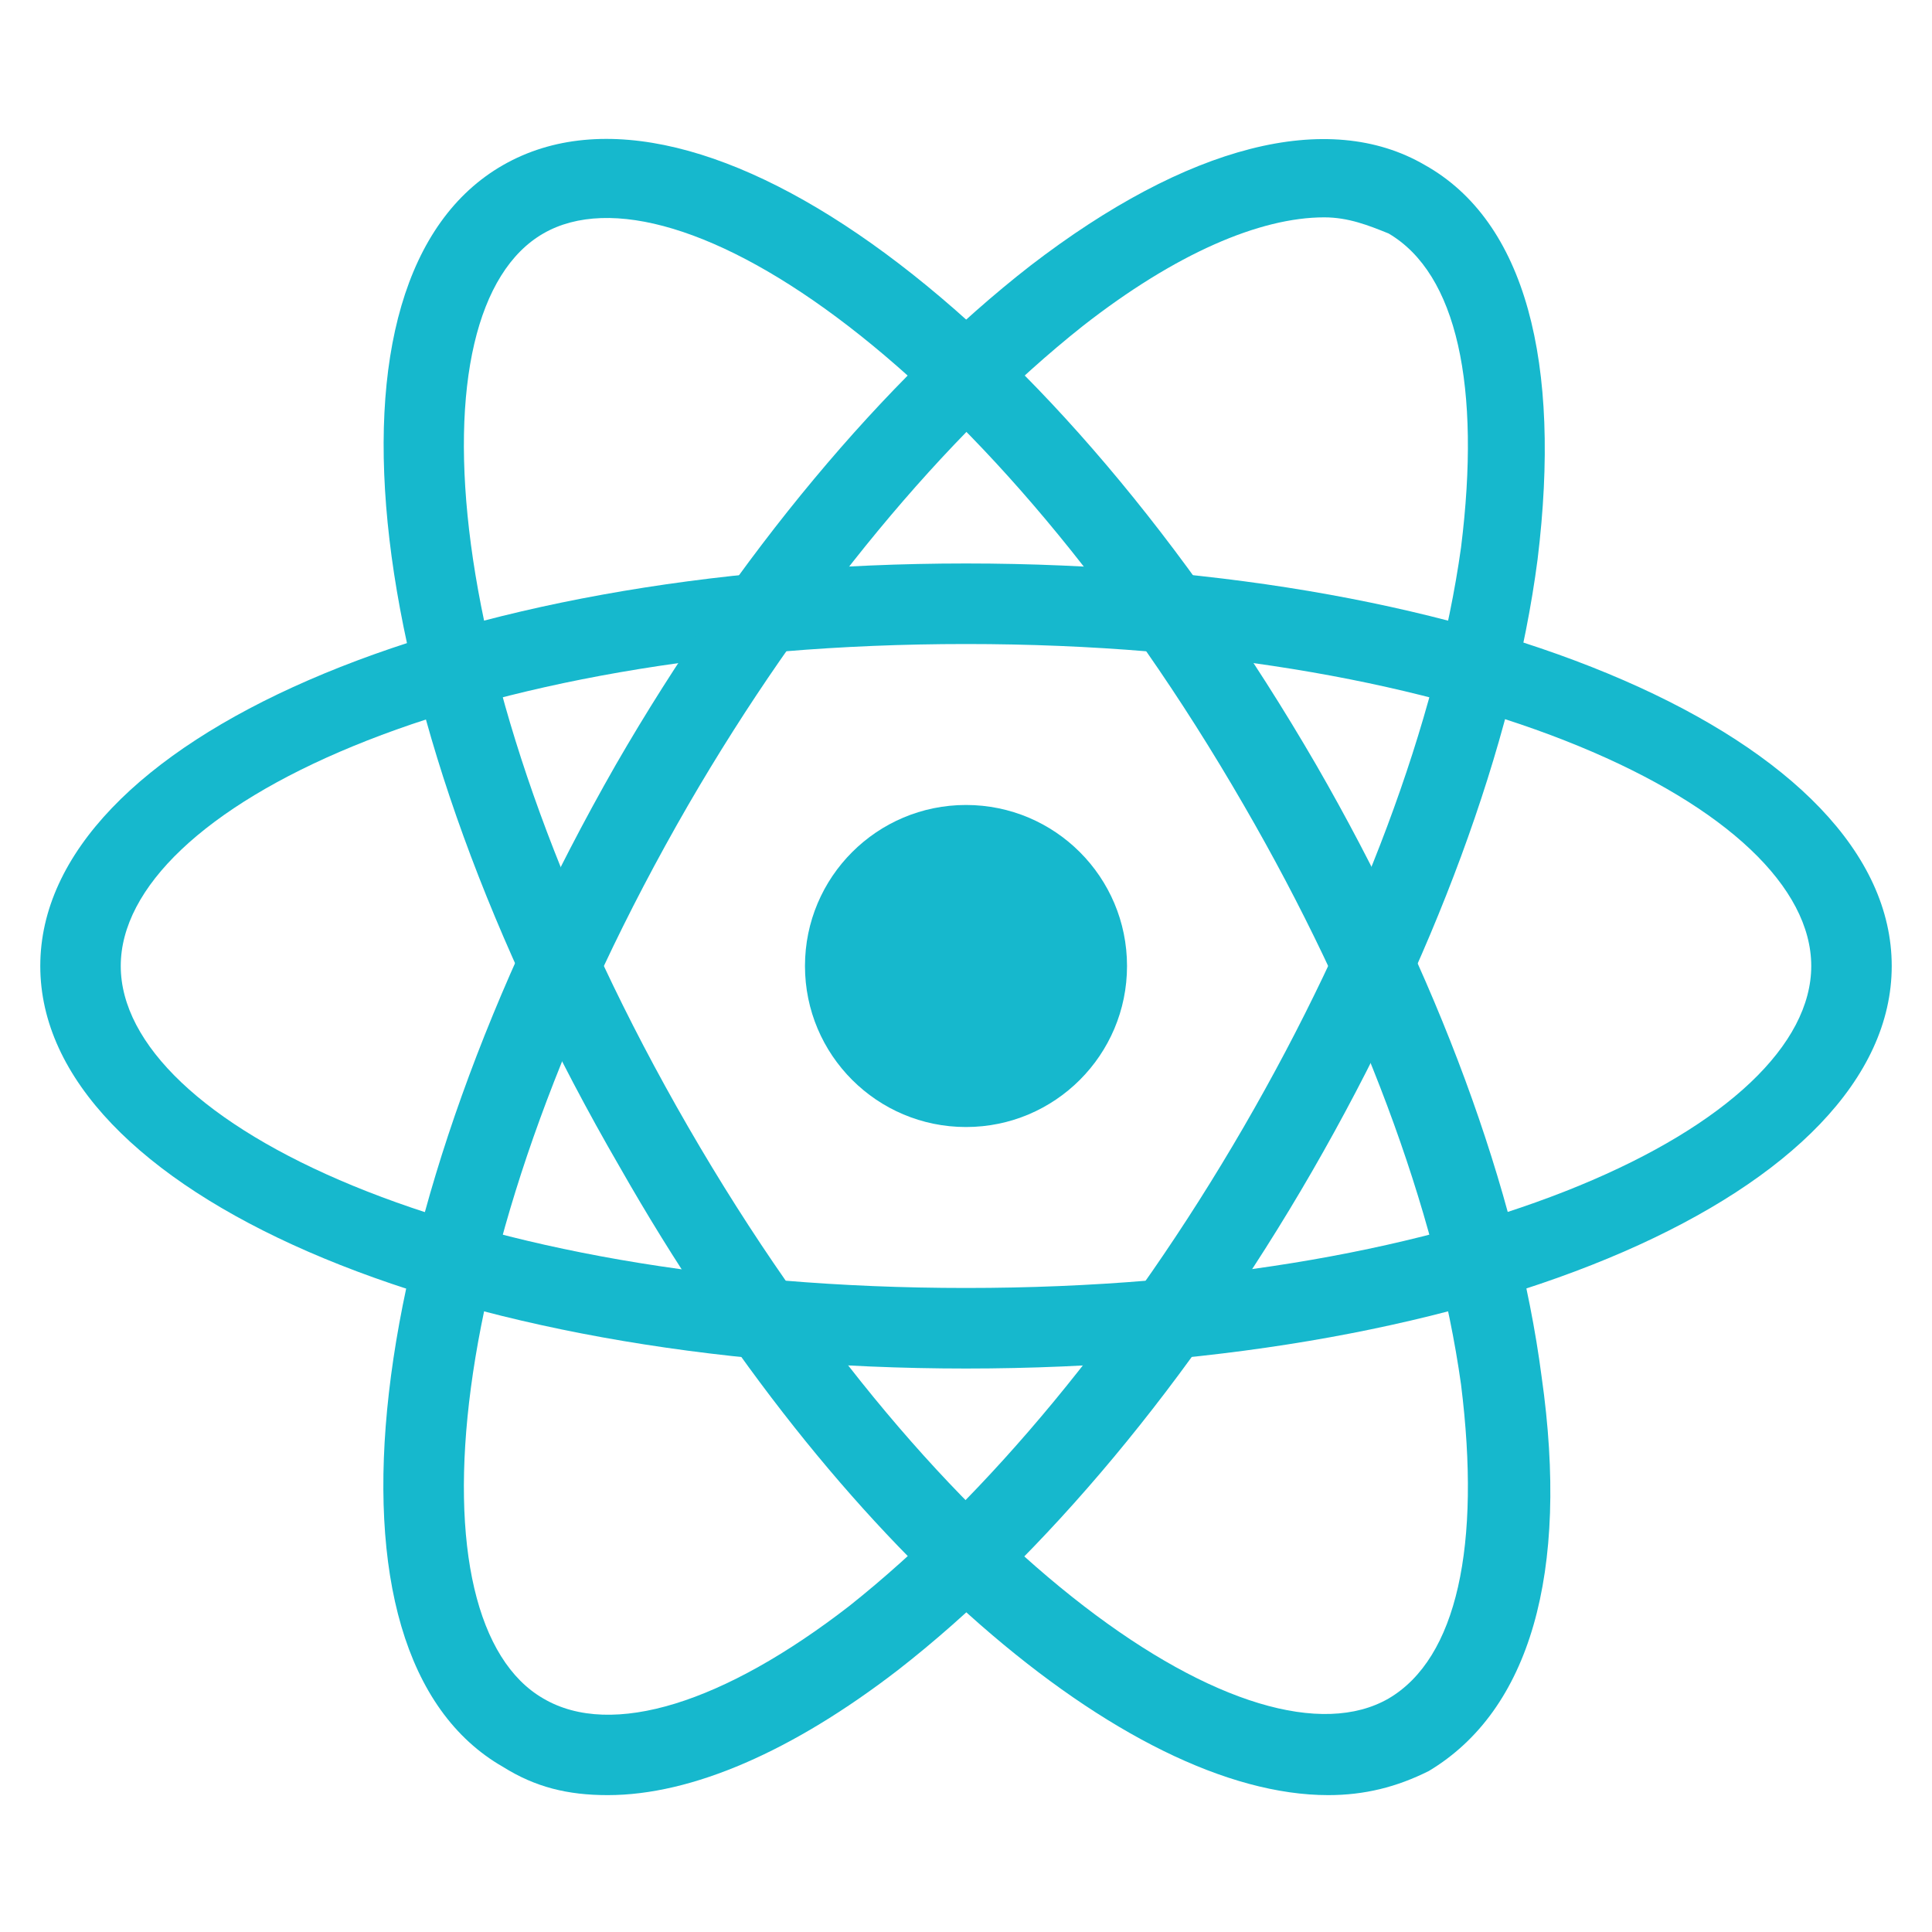 <svg width="26" height="26" viewBox="0 0 26 26" fill="none" xmlns="http://www.w3.org/2000/svg">
<path d="M13 18.417C6.013 18.417 0.542 16.033 0.542 13C0.542 9.967 6.013 7.583 13 7.583C19.988 7.583 25.458 9.967 25.458 13C25.458 16.033 19.988 18.417 13 18.417ZM13 8.667C6.175 8.667 1.625 10.887 1.625 13C1.625 15.112 6.175 17.333 13 17.333C19.825 17.333 24.375 15.112 24.375 13C24.375 10.887 19.825 8.667 13 8.667Z" fill="#16B8CD"/>
<path d="M8.179 24.158C7.637 24.158 7.204 24.05 6.771 23.779C4.117 22.263 4.821 16.358 8.287 10.292C9.912 7.475 11.917 5.092 13.867 3.575C15.979 1.95 17.875 1.463 19.175 2.221C20.529 2.979 21.017 4.875 20.692 7.529C20.367 10.021 19.283 12.946 17.658 15.763C16.033 18.579 14.029 20.963 12.079 22.479C10.671 23.563 9.317 24.158 8.179 24.158ZM17.821 2.925C16.954 2.925 15.817 3.413 14.571 4.388C12.729 5.85 10.833 8.125 9.262 10.833C5.85 16.738 5.525 21.829 7.312 22.858C8.233 23.4 9.75 22.913 11.429 21.613C13.271 20.15 15.167 17.875 16.737 15.167C18.308 12.458 19.337 9.696 19.662 7.367C19.933 5.2 19.608 3.683 18.687 3.142C18.417 3.033 18.146 2.925 17.821 2.925Z" fill="#16B8CD"/>
<path d="M17.875 24.158C15.167 24.158 11.267 20.854 8.342 15.708C4.821 9.642 4.117 3.738 6.771 2.221C9.425 0.704 14.192 4.225 17.712 10.292C19.337 13.108 20.421 16.033 20.746 18.525C21.125 21.179 20.583 23.021 19.229 23.833C18.796 24.05 18.362 24.158 17.875 24.158ZM7.312 3.142C5.525 4.171 5.85 9.263 9.262 15.167C12.675 21.071 16.9 23.887 18.687 22.858C19.608 22.317 19.933 20.8 19.662 18.633C19.337 16.304 18.308 13.542 16.737 10.833C13.325 4.929 9.1 2.113 7.312 3.142Z" fill="#16B8CD"/>
<path d="M13 15.167C14.197 15.167 15.167 14.197 15.167 13C15.167 11.803 14.197 10.833 13 10.833C11.803 10.833 10.833 11.803 10.833 13C10.833 14.197 11.803 15.167 13 15.167Z" fill="#16B8CD"/>
</svg>

